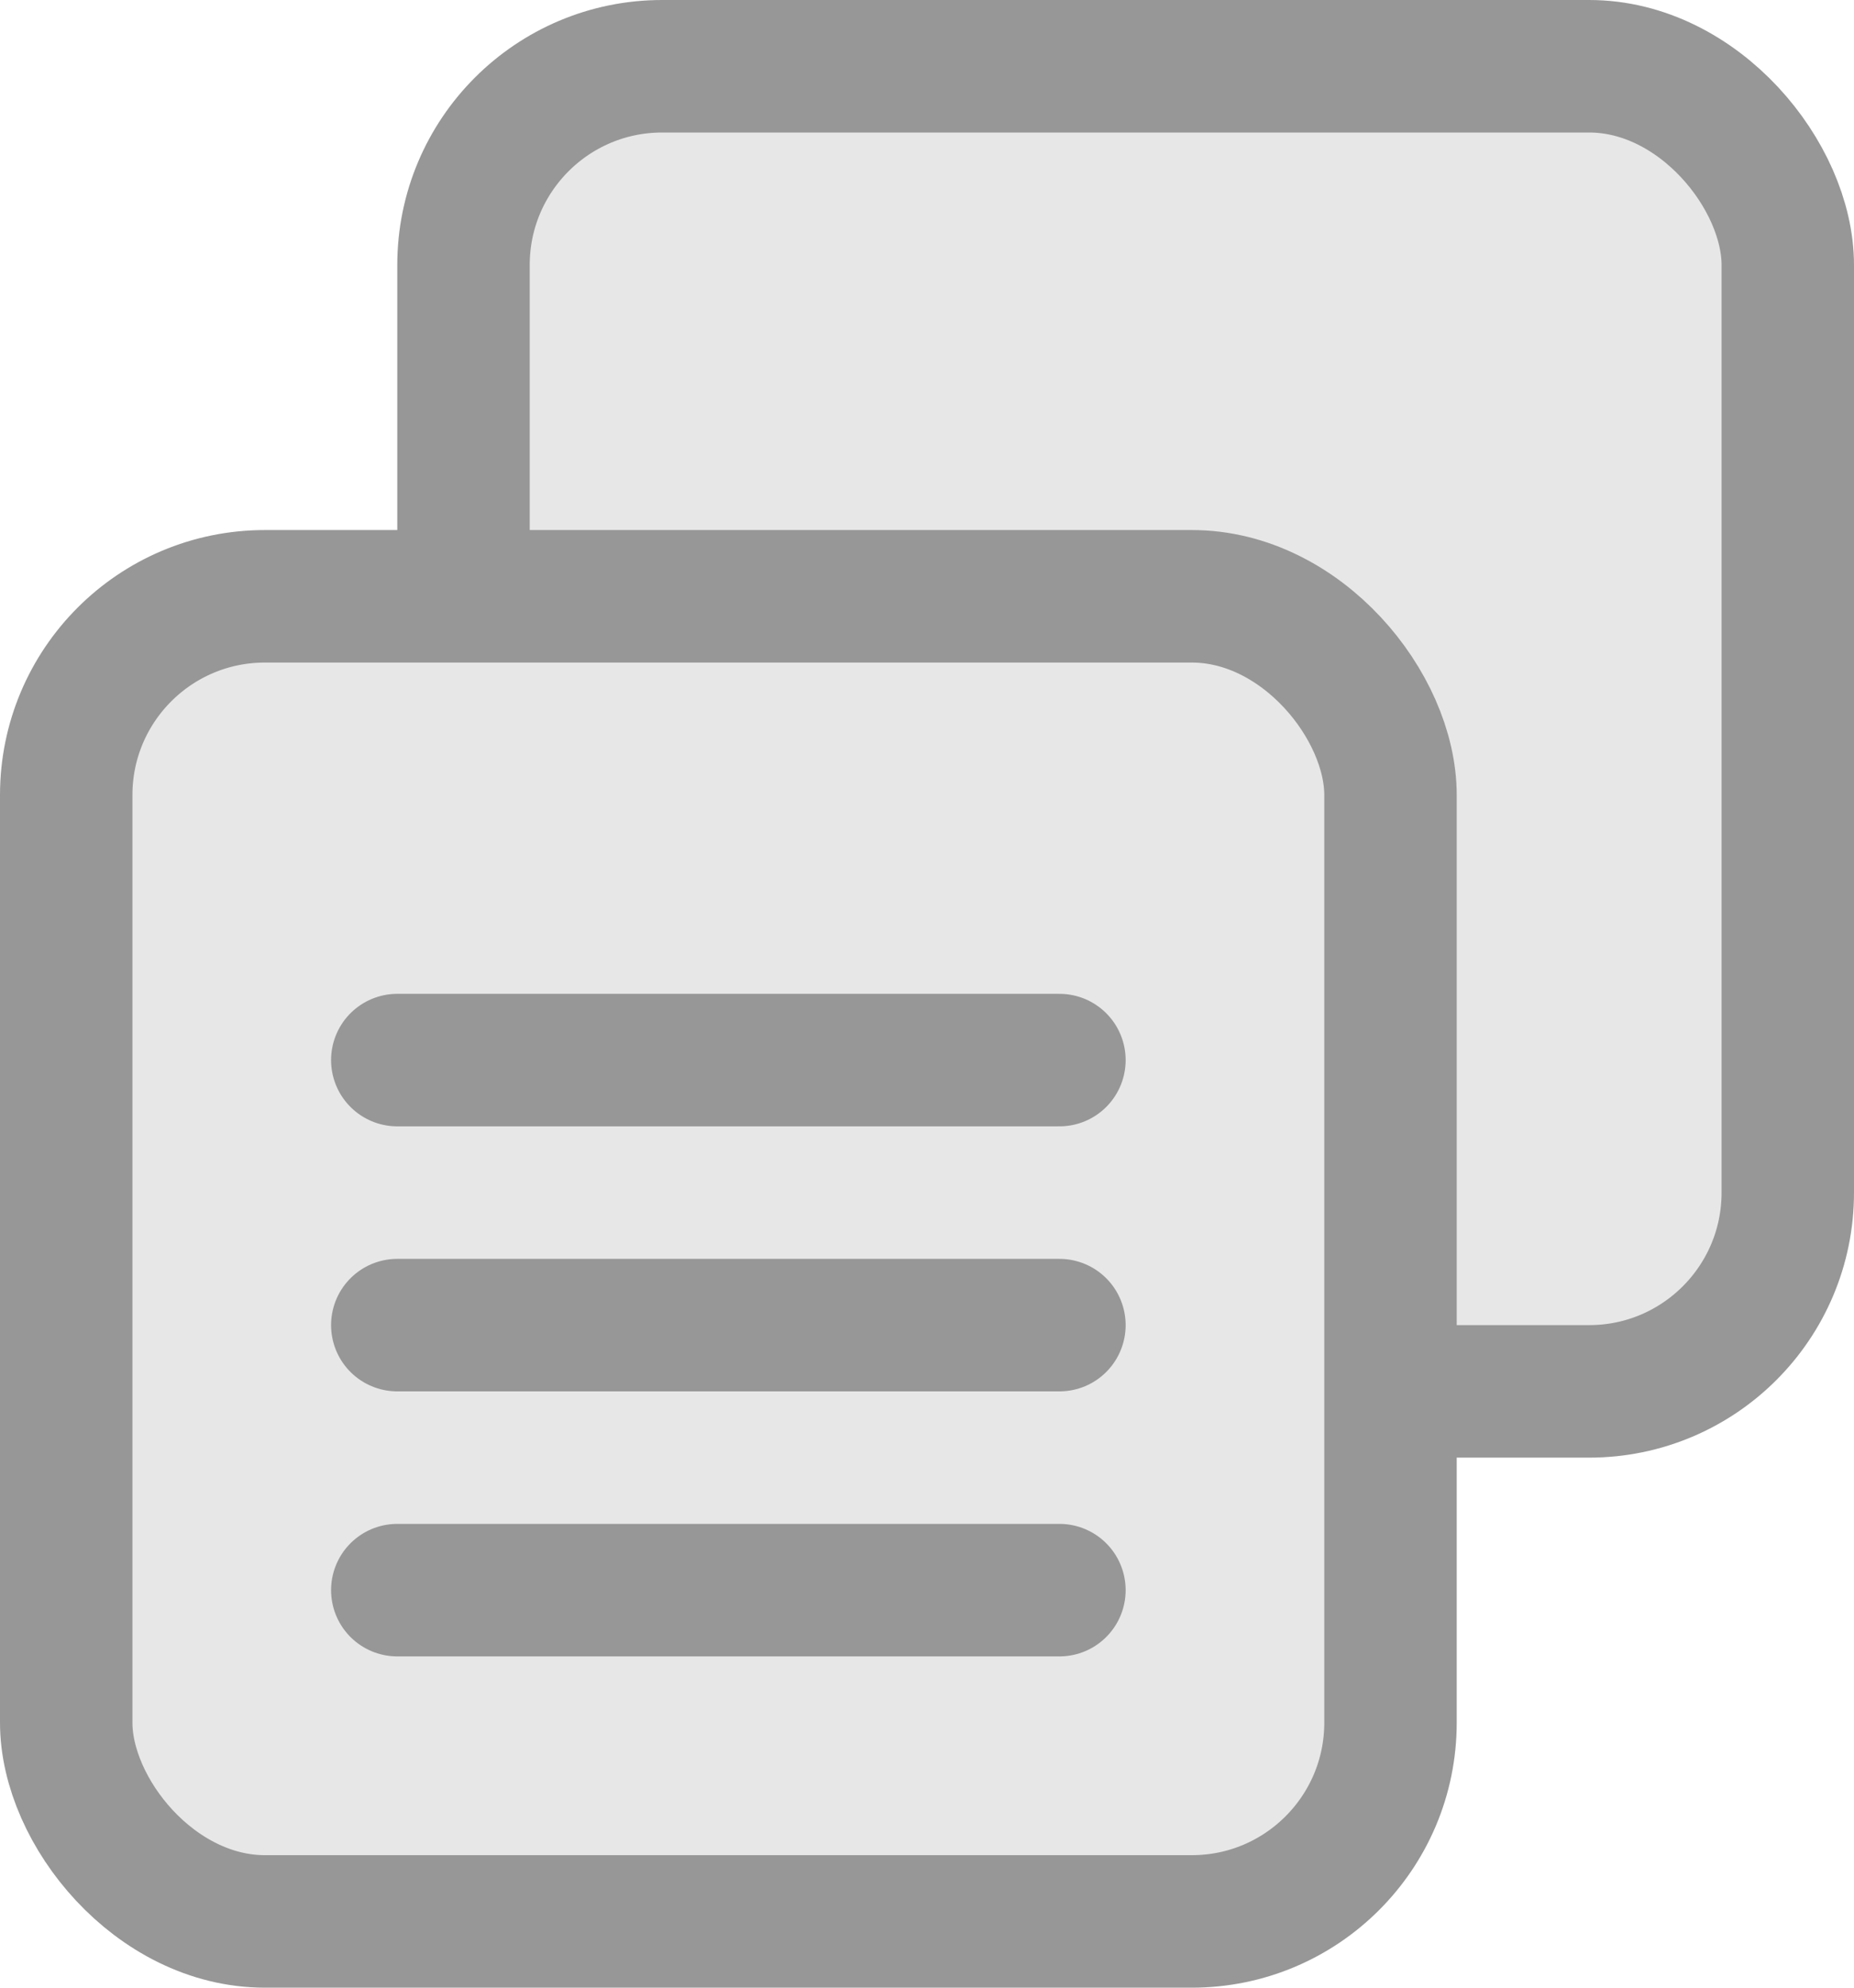 <svg width="14" height="15" viewBox="0 0 14 15" fill="none" xmlns="http://www.w3.org/2000/svg">
<rect x="3.5" y="0.5" width="10" height="10" rx="1.5" fill="#E7E7E7" stroke="#979797"/>
<rect x="0.5" y="4.5" width="10" height="10" rx="1.5" fill="#E7E7E7" stroke="#979797"/>
<path d="M3 8H8" stroke="#979797" stroke-linecap="round"/>
<path d="M3 10H8" stroke="#979797" stroke-linecap="round"/>
<path d="M3 12H8" stroke="#979797" stroke-linecap="round"/>
</svg>
